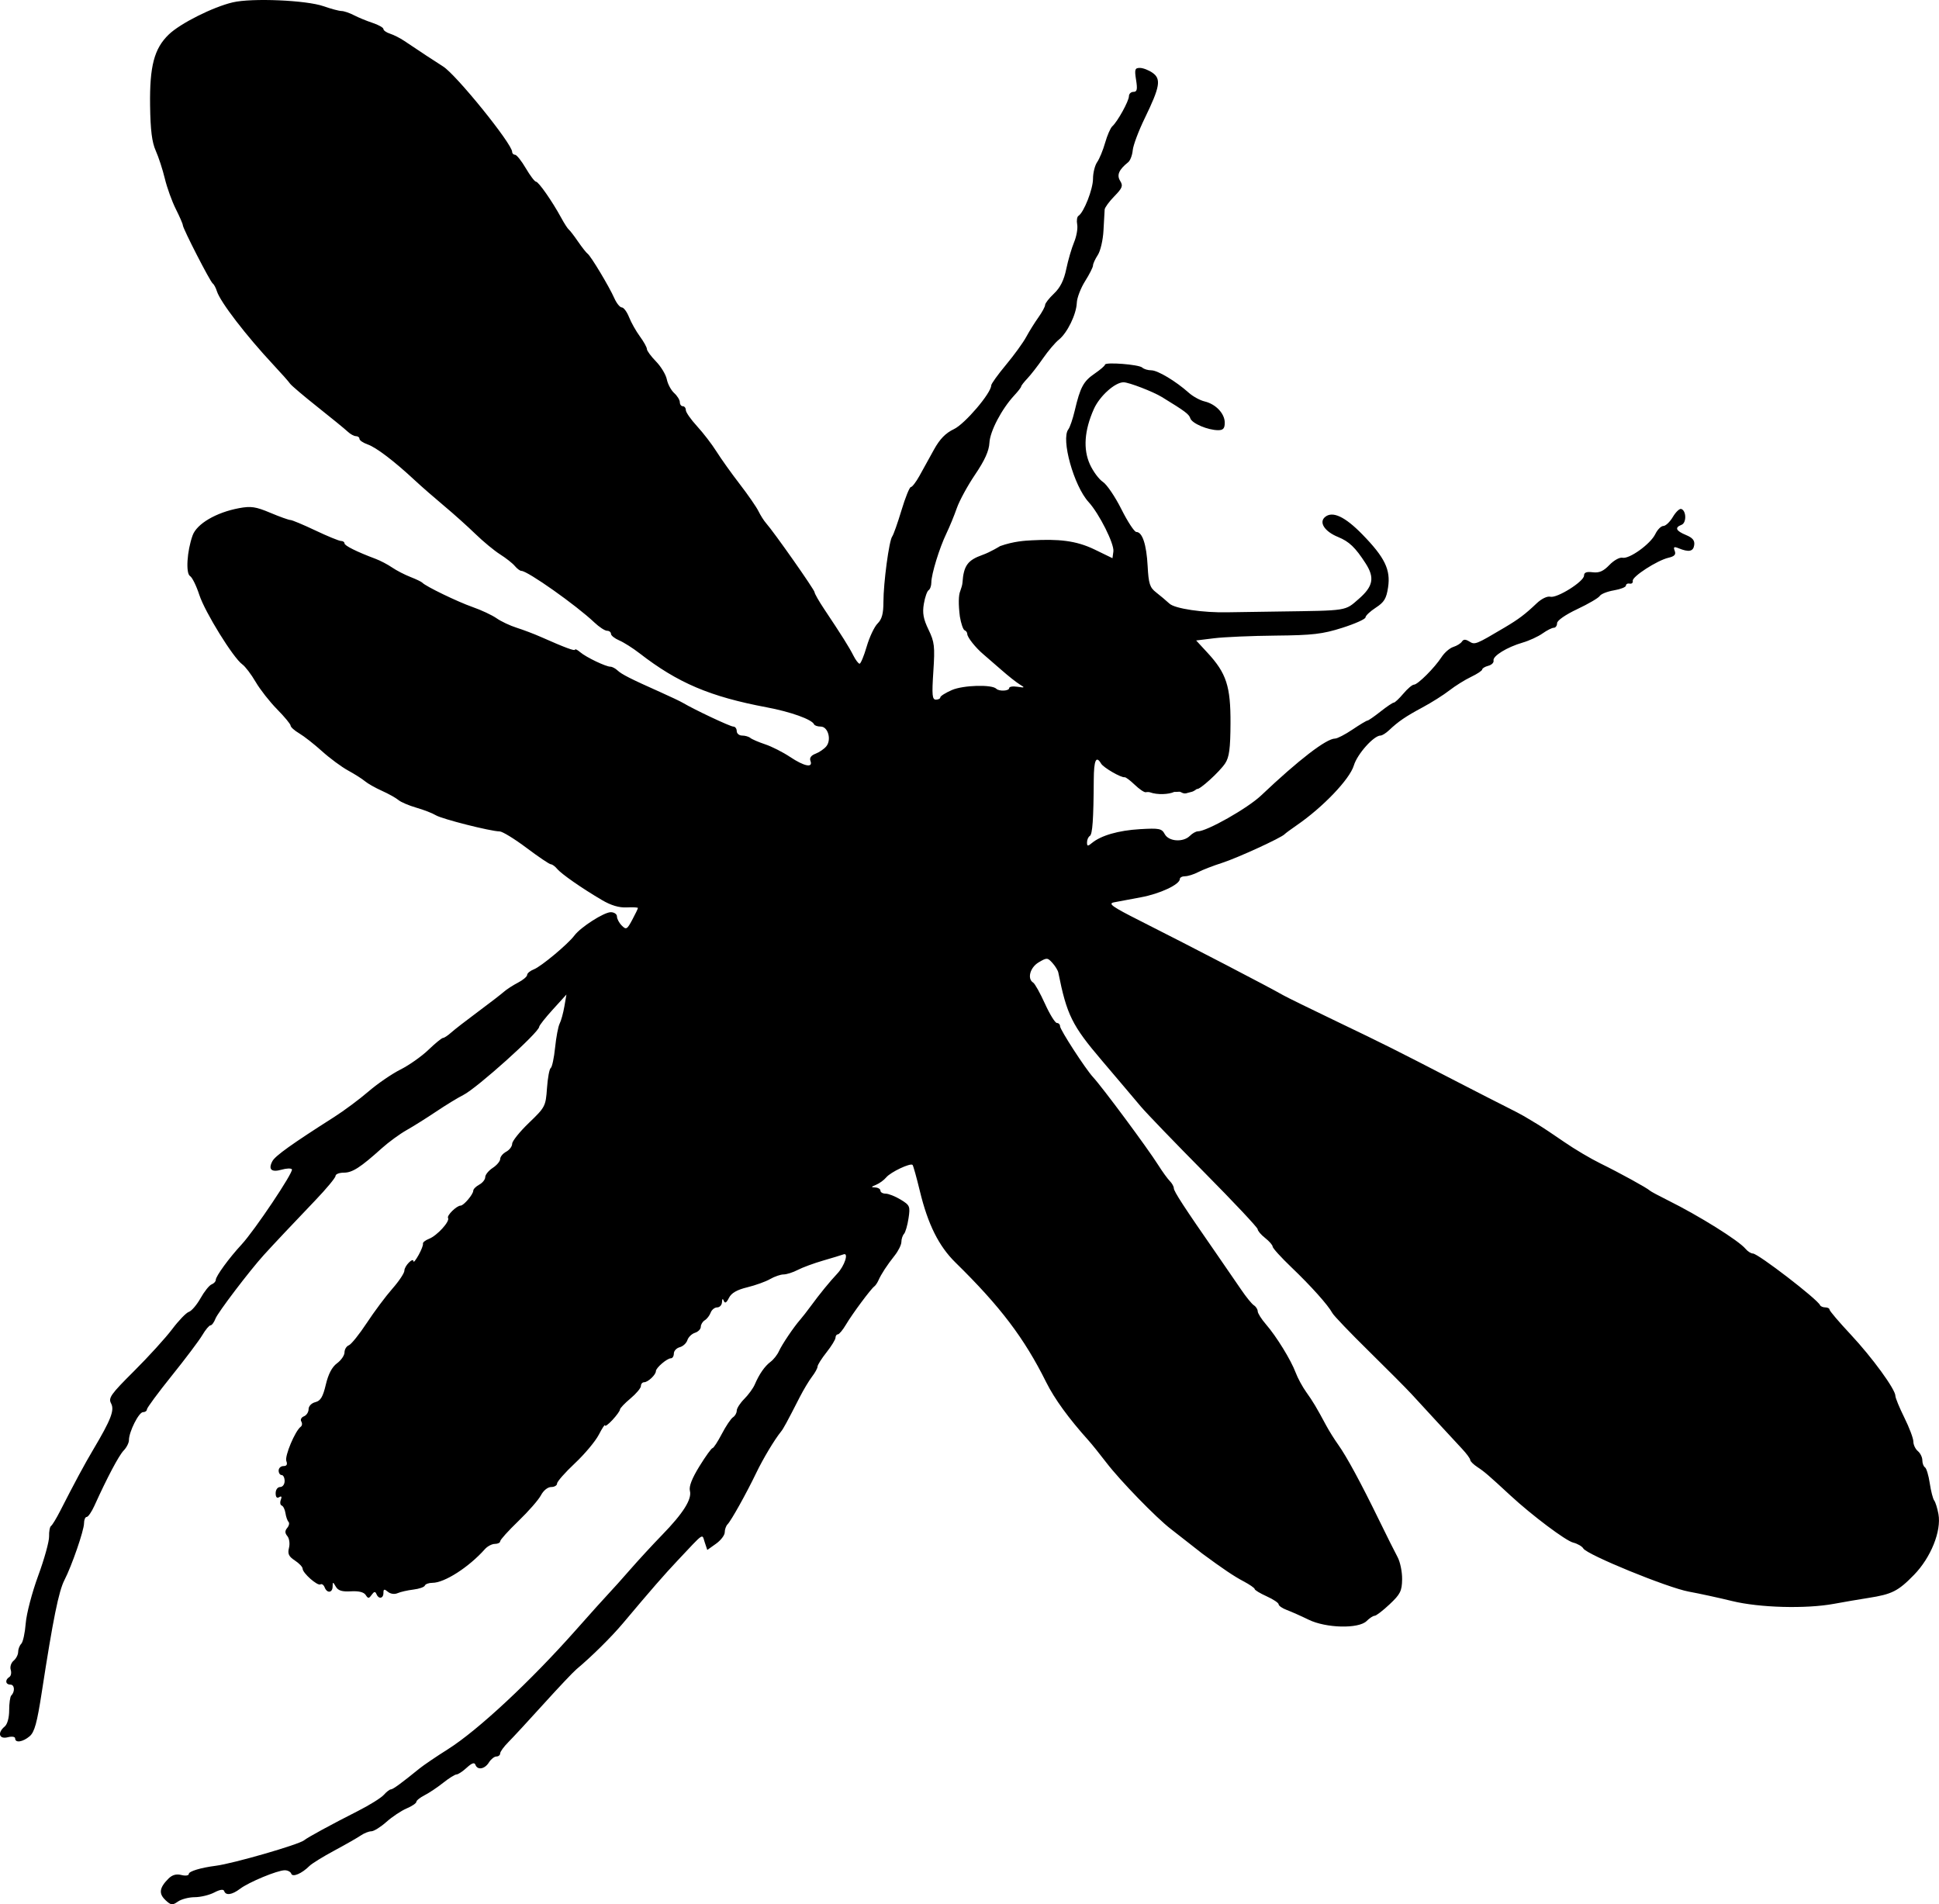 <?xml version="1.0" encoding="UTF-8" standalone="no"?>
<!-- Created with Inkscape (http://www.inkscape.org/) -->

<svg
   xmlns:svg="http://www.w3.org/2000/svg"
   xmlns="http://www.w3.org/2000/svg"
   version="1.1"
   width="228.467mm"
   height="224.384mm"
   viewBox="0 0 809.528 795.06"
   id="svg26975">
  <defs
     id="defs26977" />
  <g
     transform="translate(-28.24,-55.564)"
     id="layer1">
    <path
       d="m 97.296,848.858 c -2.87,-2.674 -2.521,-5.137 1.265,-8.923 1.583,-1.583 3.272,-2.059 5.408,-1.522 1.753,0.44 3.106,0.236 3.106,-0.467 0,-1.078 5.048,-2.597 11.25,-3.385 7.206,-0.916 34.623,-8.828 36.875,-10.642 1.593,-1.283 11.278,-6.554 22.5,-12.244 4.812,-2.44 9.66,-5.465 10.772,-6.72 1.112,-1.256 2.437,-2.283 2.945,-2.283 0.862,0 4.436,-2.608 11.909,-8.689 1.719,-1.399 7.062,-5.025 11.875,-8.057 12.495,-7.875 34.512,-28.385 53.519,-49.857 5.954,-6.726 12.098,-13.561 13.653,-15.188 1.555,-1.628 5.636,-6.179 9.068,-10.113 3.432,-3.935 9.396,-10.398 13.252,-14.364 8.807,-9.056 12.493,-14.914 11.58,-18.403 -0.465,-1.78 0.861,-5.197 3.98,-10.249 2.573,-4.168 5.032,-7.579 5.464,-7.579 0.432,0 2.18,-2.672 3.885,-5.938 1.704,-3.266 3.802,-6.387 4.661,-6.937 0.859,-0.55 1.562,-1.79 1.562,-2.756 0,-0.966 1.413,-3.169 3.14,-4.896 1.727,-1.727 3.694,-4.424 4.372,-5.994 1.918,-4.445 4.158,-7.661 6.629,-9.524 1.247,-0.939 2.808,-2.917 3.469,-4.394 1.256,-2.804 6.202,-10.137 8.93,-13.237 0.871,-0.99 2.844,-3.522 4.385,-5.625 3.764,-5.14 7.895,-10.205 11.058,-13.558 3.043,-3.226 4.885,-8.89 2.612,-8.034 -0.809,0.305 -4.628,1.467 -8.487,2.584 -3.858,1.116 -8.64,2.877 -10.625,3.912 -1.985,1.035 -4.648,1.886 -5.917,1.89 -1.269,0.004 -3.8,0.873 -5.625,1.931 -1.825,1.058 -6.116,2.605 -9.535,3.438 -4.364,1.063 -6.651,2.385 -7.671,4.438 -1.007,2.026 -1.659,2.41 -2.121,1.25 -0.452,-1.134 -0.7,-0.969 -0.766,0.513 -0.054,1.203 -0.96,2.188 -2.013,2.188 -1.053,0 -2.276,0.984 -2.718,2.188 -0.442,1.203 -1.55,2.637 -2.461,3.187 -0.911,0.55 -1.657,1.778 -1.657,2.728 0,0.951 -1.096,2.077 -2.436,2.502 -1.34,0.425 -2.765,1.809 -3.166,3.074 -0.402,1.266 -1.837,2.59 -3.189,2.944 -1.352,0.354 -2.459,1.539 -2.459,2.635 0,1.096 -0.556,1.992 -1.236,1.992 -1.605,0 -6.264,3.992 -6.264,5.367 0,1.505 -3.315,4.633 -4.911,4.633 -0.737,0 -1.339,0.706 -1.339,1.569 0,0.863 -1.969,3.211 -4.375,5.217 -2.406,2.006 -4.375,4.084 -4.375,4.616 0,0.533 -1.406,2.486 -3.125,4.34 -1.719,1.855 -3.125,2.876 -3.125,2.27 0,-0.606 -1.156,1.14 -2.569,3.88 -1.413,2.74 -5.913,8.119 -10,11.953 -4.087,3.834 -7.431,7.631 -7.431,8.438 0,0.806 -1.111,1.466 -2.468,1.466 -1.423,0 -3.23,1.456 -4.267,3.438 -0.989,1.891 -5.222,6.734 -9.407,10.764 -4.185,4.029 -7.608,7.826 -7.608,8.438 0,0.611 -1,1.111 -2.222,1.111 -1.222,0 -3.096,0.984 -4.165,2.188 -6.695,7.538 -16.855,14.062 -21.898,14.062 -1.516,0 -2.944,0.516 -3.173,1.146 -0.229,0.63 -2.385,1.382 -4.792,1.671 -2.406,0.289 -5.367,0.961 -6.578,1.494 -1.301,0.572 -2.965,0.338 -4.062,-0.574 -1.516,-1.258 -1.859,-1.168 -1.859,0.485 0,2.391 -2.014,2.712 -2.926,0.466 -0.477,-1.177 -0.966,-1.099 -1.979,0.312 -1.169,1.63 -1.497,1.638 -2.511,0.063 -0.76,-1.182 -2.903,-1.709 -6.162,-1.517 -3.692,0.218 -5.337,-0.289 -6.297,-1.938 -1.221,-2.098 -1.302,-2.101 -1.338,-0.045 -0.046,2.672 -2.346,2.893 -3.333,0.32 -0.394,-1.027 -1.181,-1.581 -1.749,-1.23 -1.225,0.757 -7.455,-4.75 -7.455,-6.59 0,-0.701 -1.456,-2.229 -3.235,-3.395 -2.558,-1.676 -3.07,-2.777 -2.446,-5.263 0.438,-1.747 0.142,-3.924 -0.668,-4.899 -1.074,-1.294 -1.091,-2.197 -0.065,-3.433 0.766,-0.923 1.008,-2.062 0.538,-2.532 -0.47,-0.47 -1.044,-2.106 -1.275,-3.635 -0.231,-1.529 -0.935,-2.957 -1.564,-3.174 -0.629,-0.216 -0.798,-1.293 -0.376,-2.393 0.51,-1.328 0.276,-1.696 -0.695,-1.095 -0.936,0.578 -1.462,-0.023 -1.462,-1.67 0,-1.454 0.815,-2.574 1.875,-2.574 1.042,0 1.875,-1.111 1.875,-2.5 0,-1.375 -0.562,-2.5 -1.25,-2.5 -0.688,0 -1.25,-0.844 -1.25,-1.875 0,-1.031 0.904,-1.875 2.009,-1.875 1.371,0 1.752,-0.67 1.2,-2.108 -0.773,-2.014 3.683,-12.621 6.014,-14.315 0.604,-0.439 0.709,-1.427 0.233,-2.196 -0.475,-0.769 0.015,-1.736 1.09,-2.148 1.075,-0.412 1.954,-1.754 1.954,-2.981 0,-1.272 1.211,-2.535 2.816,-2.938 2.188,-0.549 3.165,-2.182 4.379,-7.323 1.046,-4.431 2.593,-7.373 4.684,-8.908 1.717,-1.26 3.121,-3.31 3.121,-4.554 0,-1.244 0.812,-2.574 1.805,-2.955 0.993,-0.381 4.362,-4.575 7.488,-9.319 3.126,-4.745 7.939,-11.189 10.695,-14.32 2.757,-3.132 5.012,-6.523 5.012,-7.536 0,-1.951 3.715,-5.728 3.8,-3.864 0.028,0.6 0.989,-0.597 2.137,-2.659 1.148,-2.062 1.965,-4.184 1.816,-4.715 -0.149,-0.531 0.999,-1.455 2.551,-2.054 3.316,-1.28 8.793,-7.284 7.925,-8.688 -0.628,-1.016 3.596,-5.168 5.258,-5.168 1.276,0 5.264,-4.712 5.264,-6.22 0,-0.655 1.125,-1.794 2.5,-2.53 1.375,-0.736 2.5,-2.149 2.5,-3.14 0,-0.991 1.406,-2.724 3.125,-3.85 1.719,-1.126 3.125,-2.807 3.125,-3.735 0,-0.928 1.125,-2.289 2.5,-3.025 1.375,-0.736 2.5,-2.234 2.5,-3.33 0,-1.096 3.148,-5.017 6.996,-8.714 6.793,-6.527 7.012,-6.948 7.536,-14.474 0.297,-4.264 1,-8.057 1.563,-8.429 0.563,-0.372 1.385,-4.218 1.826,-8.547 0.441,-4.329 1.297,-8.829 1.901,-10 0.604,-1.171 1.488,-4.38 1.964,-7.13 l 0.865,-5 -5.681,6.25 c -3.125,3.438 -5.69,6.693 -5.701,7.234 -0.046,2.306 -26.046,25.661 -31.703,28.478 -2.168,1.079 -7.233,4.173 -11.257,6.875 -4.024,2.702 -9.632,6.221 -12.463,7.82 -2.831,1.599 -7.445,4.974 -10.253,7.5 -8.978,8.075 -12.304,10.217 -15.864,10.217 -1.913,0 -3.479,0.614 -3.479,1.364 0,0.75 -3.797,5.331 -8.438,10.179 -8.947,9.348 -17.752,18.699 -21.497,22.831 -5.921,6.534 -19.224,24.037 -20.18,26.552 -0.59,1.553 -1.529,2.823 -2.085,2.823 -0.556,0 -2.089,1.828 -3.405,4.062 -1.316,2.234 -7.063,9.871 -12.77,16.97 -5.707,7.099 -10.376,13.427 -10.376,14.062 0,0.635 -0.736,1.155 -1.634,1.155 -1.744,0 -5.866,8.201 -5.866,11.67 0,1.144 -0.984,3.091 -2.188,4.327 -2.004,2.059 -6.882,11.262 -12.225,23.066 -1.167,2.578 -2.62,4.688 -3.23,4.688 -0.609,0 -1.108,1.198 -1.108,2.661 0,2.934 -5.115,17.768 -8.152,23.64 -2.417,4.674 -4.776,16.326 -9.478,46.824 -1.988,12.894 -3.037,16.702 -5.076,18.438 -2.837,2.414 -6.044,2.899 -6.044,0.914 0,-0.735 -1.323,-0.942 -3.125,-0.489 -3.609,0.906 -4.386,-1.884 -1.25,-4.487 1.123,-0.932 1.875,-3.666 1.875,-6.82 0,-2.895 0.391,-5.655 0.87,-6.133 1.638,-1.638 1.41,-4.547 -0.355,-4.547 -2.058,0 -2.351,-1.99 -0.464,-3.156 0.715,-0.442 0.984,-1.802 0.597,-3.022 -0.389,-1.226 0.147,-2.925 1.199,-3.798 1.047,-0.869 1.903,-2.523 1.903,-3.676 0,-1.153 0.586,-2.683 1.303,-3.4 0.717,-0.717 1.553,-4.56 1.858,-8.541 0.306,-3.981 2.65,-12.929 5.21,-19.885 2.56,-6.955 4.604,-14.334 4.542,-16.396 -0.061,-2.062 0.309,-4.031 0.823,-4.375 0.514,-0.344 2.226,-3.156 3.804,-6.25 5.996,-11.754 10.213,-19.585 13.801,-25.625 7.422,-12.495 8.962,-16.473 7.464,-19.273 -1.232,-2.302 -0.181,-3.783 9.602,-13.531 6.042,-6.02 13.205,-13.898 15.918,-17.505 2.714,-3.607 5.844,-6.848 6.957,-7.201 1.113,-0.353 3.307,-2.926 4.876,-5.718 1.569,-2.792 3.638,-5.377 4.598,-5.745 0.96,-0.368 1.745,-1.209 1.745,-1.869 0,-1.529 5.534,-9.123 10.774,-14.783 5.457,-5.895 21.744,-30.21 21.02,-31.381 -0.318,-0.514 -2.25,-0.455 -4.294,0.131 -4.275,1.226 -5.705,-0.097 -3.851,-3.562 1.19,-2.223 8.218,-7.246 25.726,-18.385 4.125,-2.625 10.594,-7.435 14.375,-10.691 3.781,-3.255 9.796,-7.382 13.367,-9.171 3.571,-1.789 8.82,-5.488 11.664,-8.222 2.845,-2.733 5.583,-4.97 6.085,-4.97 0.502,0 2.004,-0.984 3.339,-2.188 1.335,-1.203 6.363,-5.107 11.173,-8.675 4.811,-3.568 9.701,-7.335 10.867,-8.371 1.167,-1.036 3.838,-2.772 5.938,-3.857 2.099,-1.085 3.816,-2.536 3.816,-3.222 0,-0.687 1.266,-1.735 2.812,-2.33 3.016,-1.159 14.262,-10.55 16.931,-14.138 2.578,-3.466 12.338,-9.719 15.17,-9.719 1.423,0 2.587,0.804 2.587,1.786 0,0.982 0.904,2.69 2.009,3.794 1.845,1.845 2.202,1.649 4.375,-2.406 1.301,-2.428 2.366,-4.64 2.366,-4.916 0,-0.276 -2.109,-0.391 -4.688,-0.255 -3.155,0.165 -6.526,-0.835 -10.312,-3.06 -8.389,-4.93 -16.933,-10.878 -18.722,-13.034 -0.871,-1.05 -2.052,-1.909 -2.623,-1.909 -0.572,0 -5.143,-3.083 -10.159,-6.851 -5.016,-3.768 -10.06,-6.862 -11.209,-6.875 -3.807,-0.044 -24.118,-5.188 -26.661,-6.753 -1.375,-0.846 -5.031,-2.265 -8.125,-3.153 -3.094,-0.888 -6.469,-2.331 -7.5,-3.207 -1.031,-0.876 -4.125,-2.602 -6.875,-3.836 -2.75,-1.234 -5.939,-3.04 -7.088,-4.013 -1.148,-0.973 -4.323,-2.988 -7.054,-4.478 -2.731,-1.49 -7.622,-5.106 -10.868,-8.036 -3.246,-2.93 -7.525,-6.285 -9.509,-7.457 -1.984,-1.172 -3.606,-2.628 -3.606,-3.236 0,-0.608 -2.533,-3.676 -5.63,-6.816 -3.096,-3.141 -7.131,-8.287 -8.965,-11.437 -1.834,-3.15 -4.337,-6.443 -5.56,-7.318 -3.797,-2.716 -15.607,-21.803 -17.964,-29.034 -1.233,-3.781 -2.964,-7.303 -3.848,-7.825 -1.882,-1.113 -1.303,-10.45 1.053,-16.992 1.748,-4.852 9.814,-9.586 19.383,-11.373 4.959,-0.926 6.972,-0.63 13.035,1.923 3.944,1.66 7.729,3.018 8.411,3.018 0.682,0 5.388,1.969 10.457,4.375 5.069,2.406 9.872,4.375 10.673,4.375 0.801,0 1.456,0.454 1.456,1.009 0,0.961 5.141,3.518 12.976,6.454 1.98,0.742 5.074,2.362 6.875,3.6 1.801,1.238 5.243,3.02 7.649,3.96 2.406,0.94 4.656,2.023 5,2.406 1.344,1.497 14.718,7.972 20.986,10.161 3.636,1.27 8.136,3.378 10,4.686 1.864,1.307 5.639,3.089 8.389,3.958 2.75,0.87 7.25,2.577 10,3.794 10.301,4.559 14.375,6.072 14.375,5.339 0,-0.415 0.984,0.082 2.188,1.104 2.488,2.115 10.668,6.028 12.6,6.028 0.706,0 2.036,0.703 2.955,1.562 1.755,1.641 5.509,3.543 17.883,9.059 4.125,1.839 8.344,3.845 9.375,4.458 4.85,2.883 19.794,9.92 21.069,9.92 0.787,0 1.431,0.844 1.431,1.875 0,1.031 1.012,1.875 2.25,1.875 1.238,0 2.784,0.448 3.438,0.995 0.653,0.547 3.438,1.745 6.188,2.663 2.75,0.917 7.419,3.282 10.375,5.255 5.96,3.978 9.698,4.71 8.532,1.672 -0.479,-1.247 0.255,-2.291 2.105,-2.995 1.562,-0.594 3.583,-1.975 4.491,-3.069 2.285,-2.754 0.752,-8.271 -2.298,-8.271 -1.305,0 -2.559,-0.422 -2.789,-0.938 -0.911,-2.051 -9.711,-5.21 -19.792,-7.106 -23.649,-4.448 -37.062,-10.153 -53.125,-22.596 -2.75,-2.13 -6.547,-4.533 -8.438,-5.34 -1.891,-0.807 -3.438,-2.041 -3.438,-2.743 0,-0.702 -0.737,-1.277 -1.638,-1.277 -0.901,0 -3.291,-1.569 -5.312,-3.486 -7.535,-7.149 -27.86,-21.514 -30.439,-21.514 -0.58,0 -1.819,-0.92 -2.752,-2.045 -0.933,-1.125 -3.688,-3.302 -6.122,-4.838 -2.433,-1.536 -7.086,-5.38 -10.338,-8.541 -3.253,-3.161 -9.145,-8.444 -13.094,-11.739 -3.949,-3.295 -9.43,-8.085 -12.18,-10.644 -8.65,-8.048 -16.126,-13.739 -19.688,-14.985 -1.891,-0.662 -3.438,-1.71 -3.438,-2.331 0,-0.62 -0.656,-1.128 -1.458,-1.128 -0.802,0 -2.349,-0.844 -3.438,-1.876 -1.089,-1.032 -6.761,-5.669 -12.605,-10.305 -5.844,-4.636 -11.017,-9.032 -11.497,-9.77 -0.479,-0.738 -3.573,-4.231 -6.875,-7.763 -11.43,-12.226 -22.257,-26.324 -23.65,-30.794 -0.448,-1.439 -1.23,-2.897 -1.736,-3.241 -1.074,-0.729 -12.492,-22.978 -12.492,-24.342 0,-0.506 -1.32,-3.549 -2.933,-6.761 -1.613,-3.212 -3.671,-8.916 -4.573,-12.675 -0.902,-3.759 -2.613,-9.008 -3.802,-11.665 -1.583,-3.537 -2.215,-8.59 -2.357,-18.863 -0.227,-16.42 1.711,-23.789 7.797,-29.648 4.816,-4.637 18.409,-11.467 26.709,-13.42 7.982,-1.879 30.73,-0.912 37.91,1.611 3.094,1.087 6.469,1.988 7.5,2.002 1.031,0.014 3.368,0.805 5.192,1.756 1.824,0.952 5.34,2.398 7.812,3.214 2.473,0.816 4.496,1.965 4.496,2.553 0,0.588 1.255,1.467 2.788,1.954 1.534,0.487 4.205,1.845 5.938,3.018 5.113,3.463 13.967,9.294 16.158,10.641 5.401,3.32 28.866,32.325 28.866,35.681 0,0.657 0.539,1.194 1.197,1.194 0.659,0 2.681,2.531 4.494,5.625 1.813,3.094 3.731,5.625 4.262,5.625 1.062,0 6.755,8.146 10.482,15 1.308,2.406 2.758,4.656 3.22,5 0.463,0.344 2.193,2.594 3.846,5 1.653,2.406 3.454,4.69 4.003,5.074 1.321,0.925 9.01,13.734 11.16,18.591 0.934,2.109 2.336,3.835 3.116,3.835 0.78,0 2.139,1.828 3.02,4.062 0.881,2.234 2.918,5.853 4.527,8.042 1.609,2.188 2.925,4.56 2.925,5.269 0,0.71 1.71,3.04 3.8,5.178 2.09,2.138 4.123,5.504 4.518,7.479 0.395,1.975 1.779,4.551 3.075,5.724 1.296,1.173 2.357,2.889 2.357,3.814 0,0.925 0.562,1.681 1.25,1.681 0.688,0 1.25,0.728 1.25,1.618 0,0.89 2.109,3.915 4.688,6.723 2.578,2.808 6.231,7.564 8.118,10.57 1.887,3.005 6.25,9.12 9.696,13.589 3.446,4.469 6.965,9.557 7.82,11.306 0.855,1.75 2.281,4 3.17,5 3.325,3.743 20.259,27.85 20.259,28.84 0,0.567 1.795,3.719 3.988,7.005 7.356,11.019 10.457,15.952 12.201,19.412 0.953,1.891 2.127,3.438 2.607,3.438 0.481,0 1.821,-3.234 2.977,-7.188 1.157,-3.953 3.2,-8.27 4.54,-9.594 1.801,-1.778 2.437,-4.119 2.437,-8.972 0,-8.025 2.364,-25.657 3.669,-27.372 0.524,-0.688 2.265,-5.609 3.87,-10.938 1.605,-5.328 3.366,-9.688 3.914,-9.688 0.547,0 2.165,-2.109 3.594,-4.688 1.429,-2.578 4.15,-7.5 6.046,-10.938 2.456,-4.452 4.866,-6.921 8.376,-8.583 4.539,-2.149 15.531,-15.052 15.531,-18.231 0,-0.649 2.772,-4.512 6.161,-8.584 3.388,-4.072 7.185,-9.306 8.438,-11.633 1.252,-2.326 3.542,-6.002 5.089,-8.167 1.547,-2.166 2.812,-4.506 2.812,-5.201 0,-0.695 1.674,-2.843 3.719,-4.774 2.592,-2.446 4.142,-5.546 5.113,-10.224 0.766,-3.692 2.234,-8.724 3.261,-11.182 1.027,-2.458 1.614,-5.793 1.304,-7.412 -0.309,-1.619 -0.071,-3.247 0.529,-3.618 2.243,-1.386 6.073,-11.144 6.073,-15.472 0,-2.468 0.78,-5.601 1.734,-6.963 0.954,-1.362 2.452,-5.003 3.33,-8.091 0.878,-3.088 2.226,-6.177 2.996,-6.865 2.183,-1.948 6.94,-10.566 6.94,-12.571 0,-0.992 0.85,-1.804 1.89,-1.804 1.505,0 1.727,-1.019 1.09,-5 -0.698,-4.364 -0.496,-5 1.582,-5 1.31,0 3.688,0.915 5.284,2.033 3.688,2.583 3.126,5.869 -3.24,18.96 -2.576,5.297 -4.836,11.319 -5.022,13.382 -0.186,2.062 -1.04,4.312 -1.899,5 -3.909,3.13 -4.866,5.37 -3.341,7.813 1.27,2.034 0.913,2.973 -2.428,6.391 -2.154,2.204 -3.977,4.691 -4.051,5.526 -0.074,0.836 -0.294,4.759 -0.489,8.72 -0.196,3.96 -1.26,8.581 -2.366,10.269 -1.106,1.688 -2.01,3.662 -2.01,4.387 0,0.725 -1.49,3.679 -3.31,6.563 -1.821,2.884 -3.377,6.951 -3.457,9.038 -0.186,4.804 -3.983,12.587 -7.507,15.39 -1.489,1.184 -4.459,4.685 -6.598,7.779 -2.14,3.094 -5.068,6.867 -6.508,8.385 -1.44,1.518 -2.618,3.039 -2.618,3.381 0,0.341 -1.266,1.982 -2.812,3.645 -5.299,5.699 -10.188,15.001 -10.436,19.856 -0.172,3.365 -1.947,7.309 -5.951,13.224 -3.139,4.636 -6.583,10.95 -7.654,14.031 -1.071,3.081 -3.032,7.853 -4.357,10.603 -2.915,6.049 -6.29,17.034 -6.29,20.474 0,1.377 -0.513,2.821 -1.141,3.209 -0.628,0.388 -1.521,2.954 -1.985,5.701 -0.65,3.848 -0.203,6.32 1.946,10.759 2.499,5.163 2.709,6.984 2.019,17.497 -0.647,9.852 -0.475,11.735 1.071,11.735 1.013,0 1.841,-0.43 1.841,-0.955 0,-0.525 2.188,-1.903 4.862,-3.062 4.692,-2.033 16.657,-2.381 18.499,-0.539 1.19,1.19 5.389,0.979 5.389,-0.271 0,-0.592 1.547,-0.839 3.438,-0.549 3.167,0.486 3.241,0.408 0.938,-0.99 -1.375,-0.835 -4.796,-3.541 -7.602,-6.014 -2.806,-2.472 -6.181,-5.399 -7.5,-6.504 -3.268,-2.738 -6.773,-7.15 -6.773,-8.526 0,-0.622 -0.496,-1.319 -1.103,-1.548 -0.606,-0.229 -1.5,-2.807 -1.985,-5.729 -0.64,-5.005 -0.584,-8.909 0.149,-10.615 0.399,-1.186 0.866,-2.468 0.935,-3.5 0.483,-7.214 2.252,-9.449 8.359,-11.618 3.38,-1.2 7.361,-3.685 7.361,-3.685 5.741,-2.039 10.504,-2.27 13.182,-2.409 11.123,-0.579 18.391,0.015 26.292,3.852 l 7.436,3.611 0.381,-2.82 c 0.424,-3.14 -5.926,-15.792 -10.352,-20.629 -6.16,-6.73 -11.61,-26.311 -8.449,-30.358 0.652,-0.834 1.847,-4.33 2.655,-7.767 2.31,-9.818 3.634,-12.29 8.291,-15.474 2.392,-1.635 4.348,-3.323 4.348,-3.75 0,-1.191 14.215,-0.086 15.564,1.209 0.653,0.627 2.351,1.14 3.772,1.14 2.673,0 10.204,4.514 15.665,9.388 1.719,1.534 4.686,3.158 6.594,3.607 4.658,1.098 8.406,5.057 8.406,8.879 0,2.377 -0.652,3.125 -2.724,3.125 -4.316,0 -10.957,-2.816 -11.643,-4.937 -0.572,-1.768 -2.081,-2.899 -11.841,-8.878 -3.737,-2.289 -13.84,-6.185 -16.039,-6.185 -3.582,0 -9.992,5.771 -12.398,11.161 -3.977,8.912 -4.536,16.781 -1.643,23.131 1.342,2.946 3.784,6.237 5.428,7.314 1.643,1.077 5.121,6.218 7.729,11.426 2.608,5.208 5.409,9.468 6.225,9.468 2.507,0 4.237,5.222 4.715,14.23 0.39,7.351 0.901,8.95 3.511,10.978 1.68,1.306 4.209,3.432 5.62,4.726 2.276,2.087 14.059,3.831 24.31,3.598 1.031,-0.024 10.594,-0.167 21.25,-0.319 29.163,-0.416 27.601,-0.169 33.487,-5.296 5.982,-5.211 6.677,-8.833 2.836,-14.791 -4.309,-6.685 -6.864,-9.129 -11.535,-11.039 -5.61,-2.293 -8.086,-6.118 -5.403,-8.345 3.124,-2.593 8.301,-0.17 15.573,7.287 9.362,9.6 11.842,14.696 10.738,22.059 -0.707,4.716 -1.629,6.245 -5.138,8.517 -2.352,1.523 -4.283,3.348 -4.292,4.055 -0.01,0.707 -4.374,2.667 -9.701,4.356 -8.267,2.621 -12.34,3.097 -27.812,3.248 -9.97,0.098 -21.517,0.595 -25.659,1.105 l -7.532,0.928 4.768,5.164 c 7.868,8.521 9.642,13.975 9.573,29.433 -0.048,10.544 -0.523,14.118 -2.226,16.713 -2.323,3.541 -10.934,11.342 -11.78,10.672 -0.24,0.064 -1.125,1.049 -2.579,1.311 -1.599,0.289 -2.275,1.098 -4.037,0.08 -0.729,-0.421 -0.723,-0.103 -2.895,-0.138 -2.172,1.039 -7.005,1.317 -10.134,0.154 -0.344,-0.128 -1.128,-0.139 -1.744,-0.024 -0.615,0.115 -2.672,-1.28 -4.571,-3.099 -1.899,-1.819 -3.792,-3.241 -4.207,-3.16 -1.447,0.282 -8.861,-4.005 -9.853,-5.698 -2.067,-3.526 -3.012,-1.447 -3.06,6.732 -0.099,16.722 -0.528,22.796 -1.662,23.497 -0.634,0.392 -1.154,1.592 -1.154,2.667 0,1.658 0.306,1.7 2.02,0.278 3.811,-3.163 11.114,-5.272 20.072,-5.796 8.088,-0.473 9.104,-0.27 10.357,2.071 1.663,3.107 7.697,3.521 10.498,0.72 1.031,-1.031 2.513,-1.875 3.293,-1.875 3.782,0 20.8,-9.633 26.415,-14.953 15.779,-14.949 27.25,-23.777 30.915,-23.791 0.931,-0.004 4.194,-1.694 7.25,-3.756 3.056,-2.062 5.869,-3.75 6.251,-3.75 0.382,0 2.826,-1.688 5.43,-3.75 2.604,-2.062 5.112,-3.75 5.573,-3.75 0.461,0 2.258,-1.688 3.994,-3.75 1.736,-2.062 3.724,-3.75 4.419,-3.75 1.586,0 8.614,-7.014 11.536,-11.514 1.211,-1.864 3.417,-3.768 4.902,-4.231 1.485,-0.463 3.107,-1.47 3.603,-2.236 0.658,-1.017 1.498,-1.022 3.108,-0.019 2.297,1.432 2.665,1.286 14.74,-5.876 5.838,-3.463 8.559,-5.516 13.348,-10.074 2.014,-1.917 4.427,-3.085 5.697,-2.758 2.787,0.717 14.079,-6.366 14.079,-8.831 0,-1.305 1.056,-1.709 3.619,-1.385 2.699,0.342 4.472,-0.432 6.972,-3.042 1.844,-1.925 4.294,-3.286 5.443,-3.024 2.857,0.651 11.722,-5.732 13.721,-9.879 0.897,-1.86 2.412,-3.383 3.367,-3.383 0.955,0 2.736,-1.693 3.958,-3.762 1.222,-2.069 2.801,-3.572 3.508,-3.34 2.16,0.71 2.255,5.798 0.124,6.616 -2.97,1.14 -2.374,2.512 1.851,4.262 2.8,1.16 3.713,2.28 3.437,4.214 -0.384,2.686 -2.238,3.057 -6.53,1.306 -1.921,-0.784 -2.244,-0.562 -1.607,1.098 0.591,1.54 -0.082,2.284 -2.595,2.869 -4.754,1.107 -15.254,7.901 -14.92,9.655 0.152,0.8 -0.426,1.315 -1.286,1.143 -0.859,-0.172 -1.562,0.201 -1.562,0.828 0,0.627 -2.25,1.52 -4.999,1.985 -2.75,0.465 -5.421,1.523 -5.938,2.352 -0.516,0.829 -4.735,3.299 -9.376,5.488 -4.975,2.347 -8.438,4.761 -8.438,5.883 0,1.046 -0.616,1.902 -1.369,1.902 -0.753,0 -2.868,1.067 -4.699,2.371 -1.831,1.304 -5.574,3.025 -8.318,3.825 -6.58,1.919 -12.575,5.628 -12.14,7.511 0.192,0.829 -0.793,1.806 -2.188,2.171 -1.395,0.365 -2.536,1.056 -2.536,1.536 0,0.48 -2.09,1.869 -4.644,3.087 -2.554,1.218 -6.632,3.763 -9.062,5.656 -2.43,1.893 -7.471,5.078 -11.202,7.079 -7.051,3.782 -10.116,5.873 -14.029,9.576 -1.272,1.203 -2.855,2.188 -3.519,2.188 -2.817,0 -9.717,7.731 -11.141,12.483 -1.723,5.75 -12.911,17.459 -23.903,25.014 -2.406,1.654 -4.656,3.316 -5,3.693 -1.371,1.503 -19.782,9.947 -26.078,11.961 -3.687,1.179 -8.187,2.918 -10,3.864 -1.813,0.946 -4.281,1.723 -5.484,1.728 -1.203,0.004 -2.188,0.524 -2.188,1.156 0,2.281 -8.296,6.175 -16.25,7.629 -4.469,0.816 -9.531,1.766 -11.25,2.111 -2.6,0.521 -0.777,1.812 10.847,7.682 21.977,11.098 54.056,27.776 59.778,31.078 1.375,0.794 11.5,5.758 22.5,11.033 19.984,9.583 23.643,11.415 50.625,25.358 7.906,4.085 16.906,8.687 20,10.226 3.094,1.539 6.469,3.306 7.5,3.928 1.031,0.622 3.494,2.099 5.473,3.282 1.979,1.183 7.041,4.54 11.25,7.459 4.209,2.919 11.027,6.961 15.152,8.982 7.93,3.885 19.574,10.285 20.625,11.336 0.344,0.344 3.719,2.16 7.5,4.036 12.997,6.448 29.557,16.793 32.436,20.262 0.891,1.074 2.27,1.952 3.063,1.952 2.142,0 26.93,19.06 28.043,21.562 0.229,0.516 1.214,0.938 2.188,0.938 0.974,0 1.771,0.422 1.771,0.938 4e-4,0.516 3.948,5.156 8.773,10.312 9.033,9.653 18.726,22.952 18.726,25.692 0,0.853 1.688,4.953 3.75,9.11 2.062,4.157 3.75,8.646 3.75,9.975 0,1.329 0.844,3.117 1.875,3.973 1.031,0.856 1.875,2.579 1.875,3.829 0,1.25 0.498,2.581 1.106,2.957 0.608,0.376 1.504,3.362 1.992,6.636 0.487,3.274 1.323,6.515 1.856,7.203 0.533,0.688 1.33,3.254 1.771,5.704 1.274,7.084 -3.172,18.128 -10.201,25.343 -6.625,6.799 -9.185,8.095 -19.023,9.63 -3.781,0.59 -10.25,1.697 -14.375,2.459 -11.723,2.168 -31.15,1.639 -42.543,-1.158 -5.476,-1.344 -13.613,-3.113 -18.082,-3.93 -8.862,-1.621 -42.559,-15.411 -44.047,-18.025 -0.507,-0.891 -2.427,-1.998 -4.267,-2.46 -3.085,-0.774 -17.17,-11.351 -26.061,-19.57 -9.334,-8.629 -10.97,-10.038 -13.831,-11.912 -1.674,-1.097 -3.044,-2.449 -3.044,-3.005 0,-0.556 -1.547,-2.66 -3.438,-4.676 -1.891,-2.016 -6.531,-7.029 -10.312,-11.139 -3.781,-4.11 -8.645,-9.394 -10.809,-11.742 -2.164,-2.348 -10.23,-10.457 -17.926,-18.02 -7.696,-7.562 -14.48,-14.654 -15.077,-15.758 -1.805,-3.342 -8.869,-11.235 -17.126,-19.135 -4.297,-4.111 -7.812,-7.986 -7.812,-8.611 0,-0.625 -1.406,-2.242 -3.125,-3.594 -1.719,-1.352 -3.125,-3.006 -3.125,-3.675 0,-0.669 -9.984,-11.298 -22.188,-23.62 -12.203,-12.322 -24.156,-24.727 -26.562,-27.566 -2.406,-2.839 -5.63,-6.654 -7.163,-8.476 -1.533,-1.823 -5.663,-6.689 -9.176,-10.814 -12.414,-14.574 -14.592,-18.978 -18.137,-36.672 -0.184,-0.92 -1.297,-2.735 -2.472,-4.034 -2.031,-2.245 -2.315,-2.257 -5.72,-0.246 -3.607,2.131 -4.895,6.868 -2.303,8.47 0.704,0.435 2.918,4.406 4.922,8.824 2.003,4.418 4.24,8.033 4.971,8.033 0.731,0 1.328,0.616 1.328,1.368 0,1.452 10.584,17.783 13.75,21.218 4.011,4.35 22.71,29.567 27.201,36.681 1.754,2.779 3.945,5.808 4.869,6.732 0.924,0.924 1.68,2.279 1.68,3.012 0,1.297 4.311,7.918 17.798,27.333 3.618,5.208 8.259,11.958 10.315,15 2.056,3.042 4.447,5.981 5.312,6.531 0.866,0.55 1.584,1.675 1.595,2.5 0.011,0.825 1.558,3.273 3.438,5.441 4.391,5.063 10.448,14.907 12.413,20.176 0.845,2.264 2.822,5.912 4.395,8.107 2.799,3.907 4.277,6.382 8.416,14.093 1.127,2.099 3.349,5.643 4.939,7.876 3.543,4.975 9.375,15.74 17.031,31.432 3.186,6.531 6.681,13.516 7.766,15.523 1.085,2.006 1.935,6.167 1.888,9.247 -0.074,4.884 -0.738,6.214 -5.197,10.415 -2.812,2.649 -5.634,4.816 -6.271,4.816 -0.637,0 -2.143,0.984 -3.346,2.188 -3.32,3.32 -16.942,3.005 -24.241,-0.56 -3.094,-1.511 -7.172,-3.325 -9.062,-4.032 -1.891,-0.706 -3.438,-1.775 -3.438,-2.375 0,-0.6 -2.25,-2.106 -5,-3.346 -2.75,-1.24 -5,-2.604 -5,-3.031 0,-0.427 -2.109,-1.888 -4.688,-3.247 -3.915,-2.064 -8.563,-5.188 -17.188,-11.552 -0.688,-0.507 -3.012,-2.328 -5.165,-4.046 -2.153,-1.718 -5.748,-4.53 -7.989,-6.249 -6.048,-4.639 -21.136,-20.169 -26.846,-27.632 -2.75,-3.595 -6.125,-7.787 -7.5,-9.316 -8.265,-9.192 -14.213,-17.377 -17.659,-24.302 -9.189,-18.466 -19.143,-31.599 -37.897,-50 -6.955,-6.824 -11.495,-15.935 -14.848,-29.795 -1.386,-5.731 -2.761,-10.66 -3.054,-10.954 -0.908,-0.908 -9.145,2.988 -10.974,5.192 -0.953,1.148 -2.877,2.551 -4.276,3.118 -2.126,0.862 -2.185,1.044 -0.356,1.11 1.203,0.044 2.188,0.642 2.188,1.329 0,0.688 0.984,1.252 2.188,1.255 1.203,0.003 4.023,1.124 6.266,2.491 3.848,2.346 4.033,2.788 3.278,7.808 -0.441,2.927 -1.292,5.855 -1.891,6.509 -0.6,0.653 -1.09,2.157 -1.09,3.342 0,1.185 -1.266,3.749 -2.812,5.697 -3.191,4.02 -5.565,7.655 -6.792,10.399 -0.461,1.031 -1.233,2.156 -1.716,2.5 -1.421,1.012 -9.226,11.533 -11.823,15.938 -1.318,2.234 -2.837,4.062 -3.376,4.062 -0.539,0 -0.981,0.622 -0.981,1.383 0,0.76 -1.688,3.513 -3.75,6.117 -2.062,2.604 -3.75,5.281 -3.75,5.949 0,0.668 -1.03,2.556 -2.289,4.195 -1.259,1.64 -3.583,5.512 -5.163,8.606 -5.311,10.396 -6.792,13.119 -7.815,14.375 -2.686,3.3 -7.473,11.279 -10.314,17.192 -4.093,8.519 -10.487,19.985 -11.988,21.495 -0.649,0.653 -1.18,2.162 -1.18,3.352 0,1.191 -1.639,3.332 -3.643,4.759 l -3.643,2.594 -1.067,-3.201 c -1.21,-3.631 0.098,-4.511 -11.329,7.616 -5.641,5.987 -10.902,12.028 -22.808,26.193 -4.803,5.715 -13.094,13.915 -19.385,19.173 -1.375,1.149 -7.562,7.69 -13.75,14.536 -6.188,6.845 -12.797,13.995 -14.688,15.889 -1.891,1.894 -3.438,4.024 -3.438,4.735 0,0.711 -0.708,1.292 -1.574,1.292 -0.866,0 -2.277,1.125 -3.136,2.5 -1.752,2.806 -4.792,3.311 -5.639,0.938 -0.387,-1.085 -1.494,-0.704 -3.622,1.25 -1.685,1.547 -3.603,2.812 -4.262,2.812 -0.658,0 -3.153,1.559 -5.544,3.463 -2.391,1.905 -5.894,4.25 -7.785,5.211 -1.891,0.961 -3.438,2.208 -3.438,2.77 0,0.562 -1.828,1.798 -4.062,2.747 -2.234,0.949 -6.031,3.479 -8.438,5.622 -2.406,2.143 -5.234,3.906 -6.284,3.917 -1.05,0.011 -3.019,0.785 -4.375,1.72 -1.356,0.935 -6.333,3.778 -11.06,6.318 -4.727,2.54 -9.412,5.434 -10.41,6.433 -3.195,3.195 -7.065,4.838 -7.602,3.228 -0.262,-0.786 -1.48,-1.429 -2.706,-1.429 -3.042,0 -15.01,4.96 -18.669,7.737 -3.352,2.544 -5.968,2.914 -6.627,0.938 -0.285,-0.855 -1.763,-0.636 -4.167,0.617 -2.049,1.068 -5.709,1.946 -8.134,1.95 -2.425,0.004 -5.579,0.827 -7.01,1.829 -2.33,1.632 -2.874,1.566 -5.235,-0.634 z"
       id="path27046"
       style="fill:#000000" />
  </g>
</svg>
